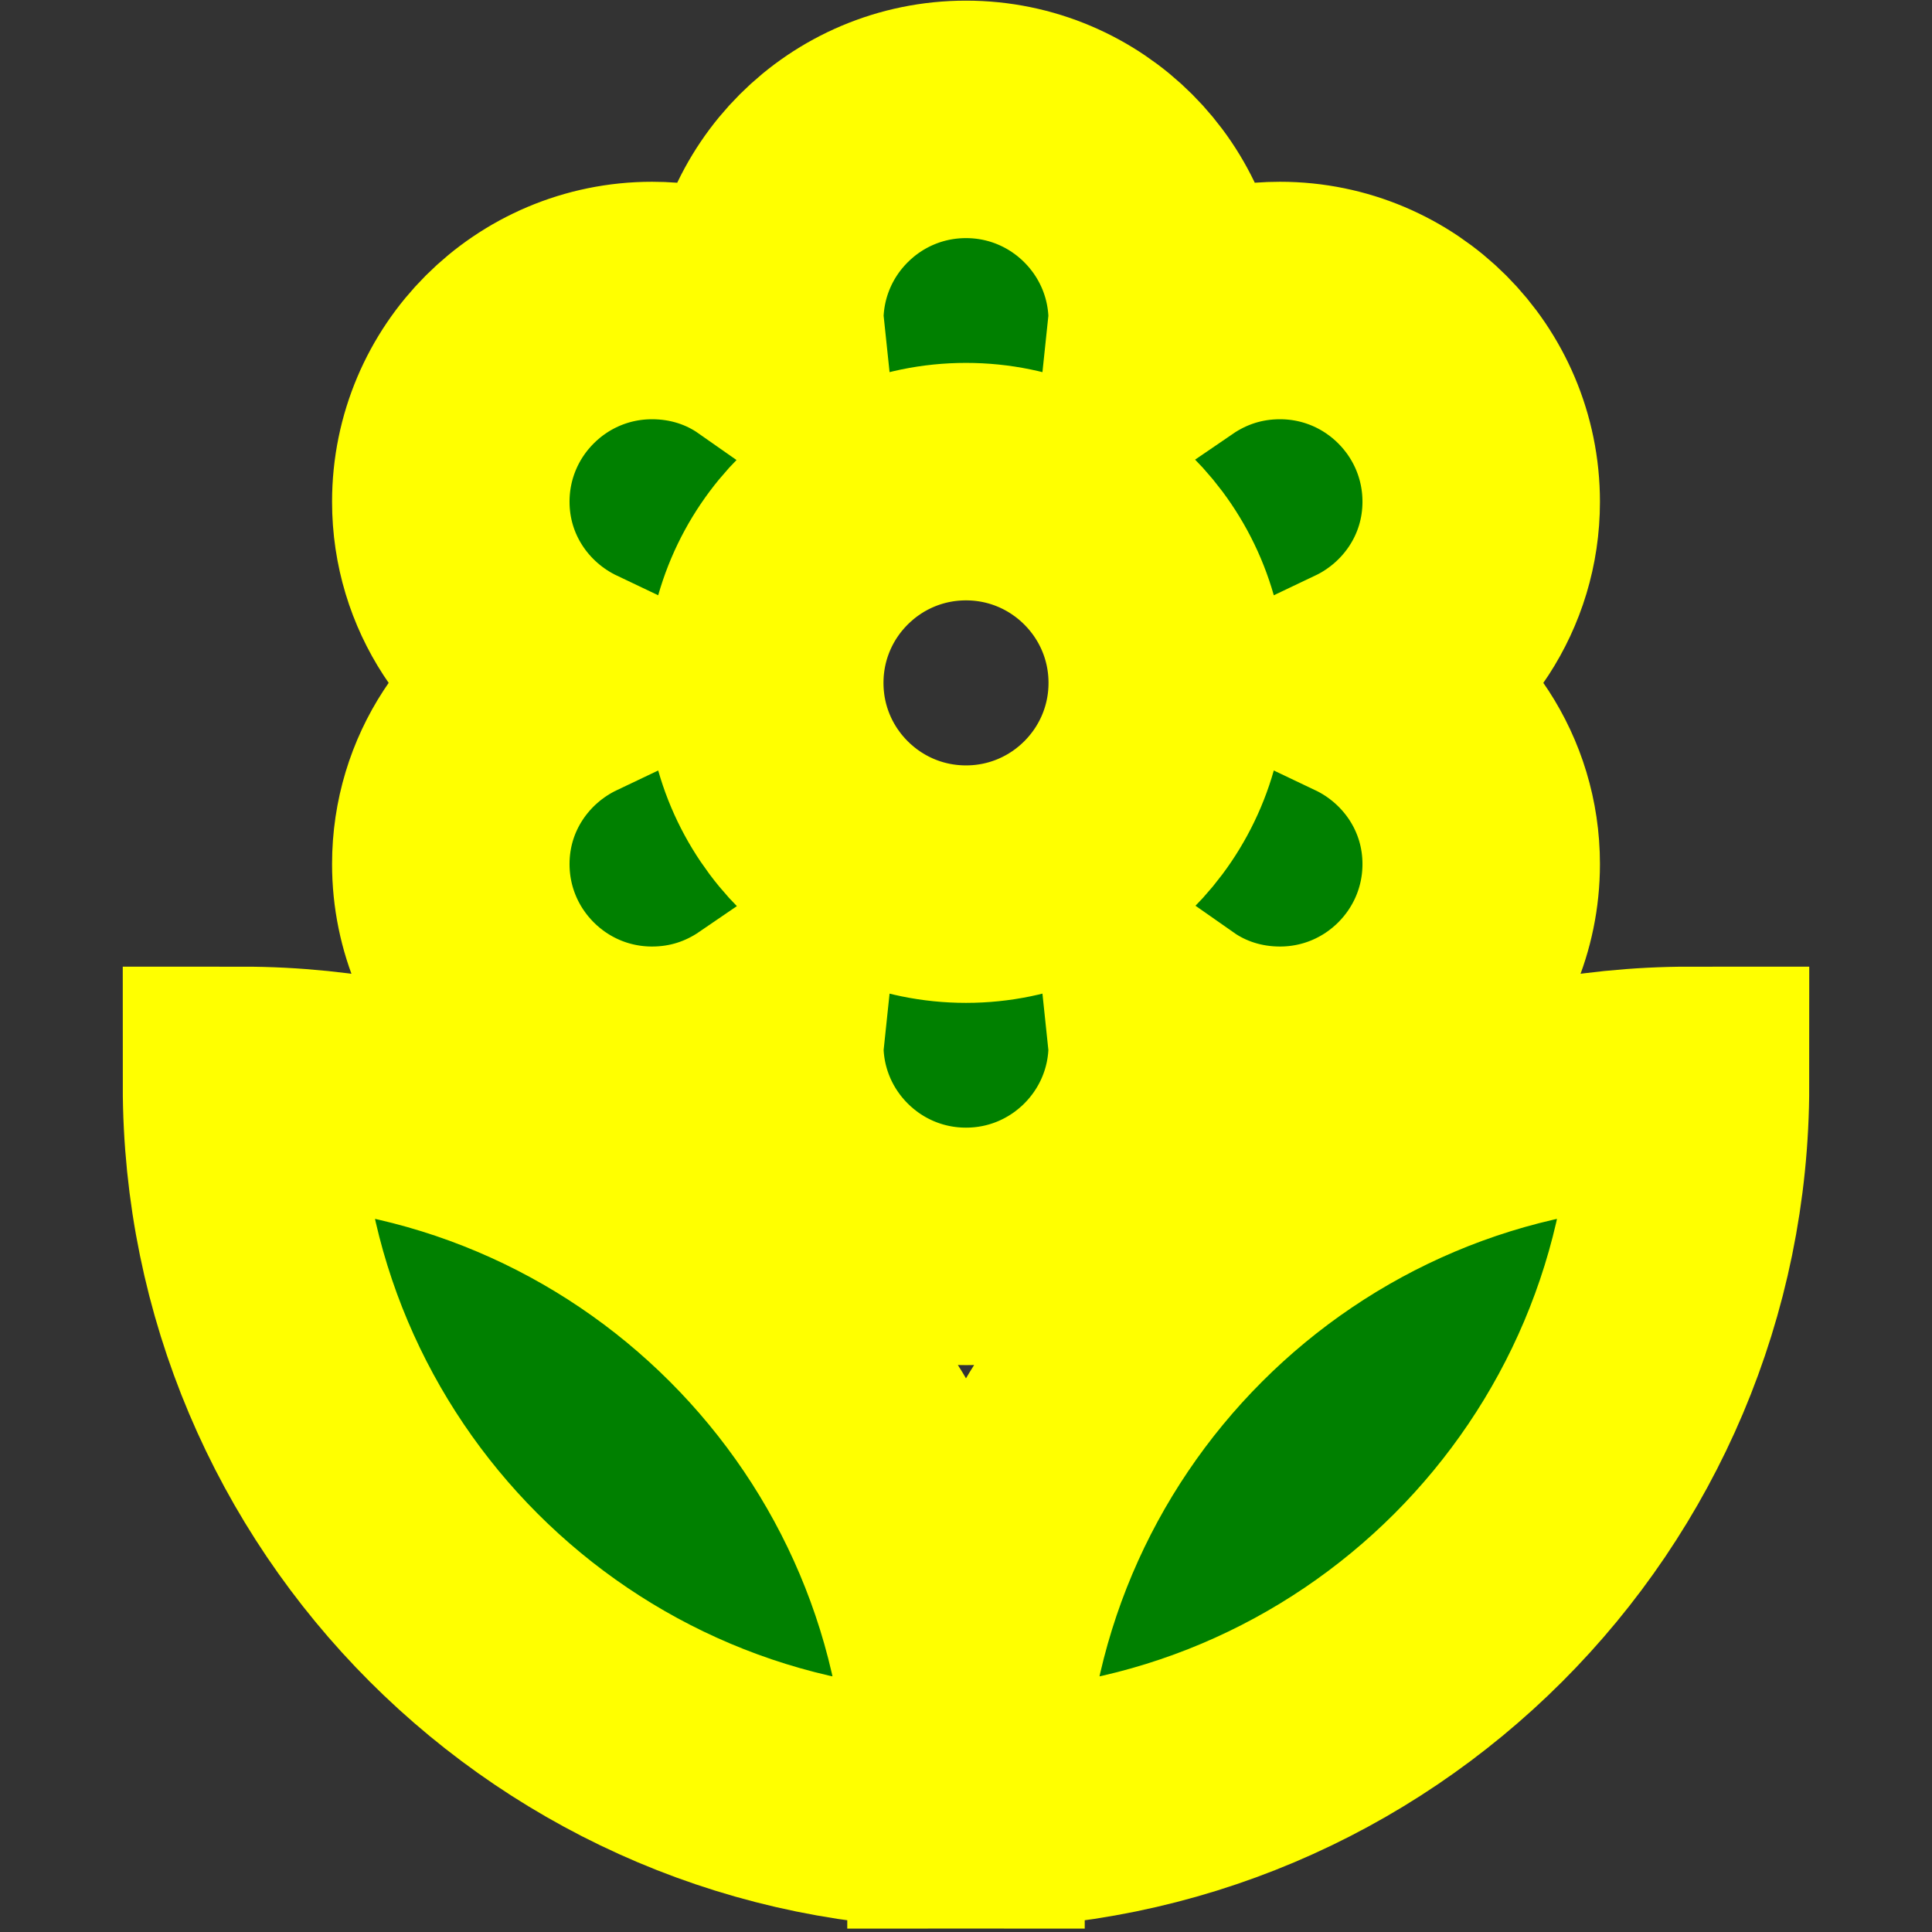 <?xml version="1.0" encoding="UTF-8" standalone="no"?>
<svg
   xmlns:dc="http://purl.org/dc/elements/1.1/"
   xmlns:cc="http://creativecommons.org/ns#"
   xmlns:rdf="http://www.w3.org/1999/02/22-rdf-syntax-ns#"
   xmlns:svg="http://www.w3.org/2000/svg"
   xmlns="http://www.w3.org/2000/svg"
   xmlns:sodipodi="http://sodipodi.sourceforge.net/DTD/sodipodi-0.dtd"
   xmlns:inkscape="http://www.inkscape.org/namespaces/inkscape"
   fill="#000000"
   height="48"
   viewBox="0 0 24 24"
   width="48"
   version="1.1"
   id="svg3696"
   sodipodi:docname="tpopHighlighted.svg"
   inkscape:version="0.92.0 r15299">
  <rect x="0" y="0" width="24" height="24" fill="#333333" stroke="none"/>
  <defs
     id="defs3700" />
  <sodipodi:namedview
     pagecolor="#ffffff"
     bordercolor="#666666"
     borderopacity="1"
     objecttolerance="10"
     gridtolerance="10"
     guidetolerance="10"
     inkscape:pageopacity="0"
     inkscape:pageshadow="2"
     inkscape:window-width="2560"
     inkscape:window-height="1377"
     id="namedview3698"
     showgrid="false"
     inkscape:zoom="19.666667"
     inkscape:cx="11.708983"
     inkscape:cy="23.701772"
     inkscape:window-x="-8"
     inkscape:window-y="-8"
     inkscape:window-maximized="1"
     inkscape:current-layer="svg3696" />
  <path
     d="M 0,0.483 H 24 V 24.483 H 0 Z"
     id="path3692"
     inkscape:connector-curvature="0"
     style="fill:none" />
  <path
     d="m 12,22.483 c 4.97,0 9,-4.03 9,-9 -4.97,0 -9,4.03 -9,9 z m -6.4,-11.75 c 0,1.38 1.12,2.5 2.5,2.5 0.53,0 1.01,-0.16 1.42,-0.44 l -0.02,0.19 c 0,1.38 1.12,2.5 2.5,2.5 1.38,0 2.5,-1.12 2.5,-2.5 l -0.02,-0.19 c 0.4,0.28 0.89,0.44 1.42,0.44 1.38,0 2.5,-1.12 2.5,-2.5 0,-1 -0.59,-1.85 -1.43,-2.25 0.84,-0.4 1.43,-1.25 1.43,-2.25 0,-1.38 -1.12,-2.5 -2.5,-2.5 -0.53,0 -1.01,0.16 -1.42,0.44 l 0.02,-0.19 c 0,-1.38 -1.12,-2.5 -2.5,-2.5 -1.38,0 -2.5,1.12 -2.5,2.5 l 0.02,0.19 c -0.4,-0.28 -0.89,-0.44 -1.42,-0.44 -1.38,0 -2.5,1.12 -2.5,2.5 0,1 0.59,1.85 1.43,2.25 -0.84,0.4 -1.43,1.25 -1.43,2.25 z M 12,5.983 c 1.38,0 2.5,1.12 2.5,2.5 0,1.38 -1.12,2.5 -2.5,2.5 -1.38,0 -2.5,-1.12 -2.5,-2.5 0,-1.38 1.12,-2.5 2.5,-2.5 z M 3,13.483 c 0,4.97 4.03,9 9,9 0,-4.97 -4.03,-9 -9,-9 z"
     id="path3694"
     style="fill:#008000;stroke:#ffff00;stroke-width:2.95;stroke-miterlimit:2.8;stroke-dasharray:none;stroke-opacity:1"
     inkscape:connector-curvature="0" />
</svg>
